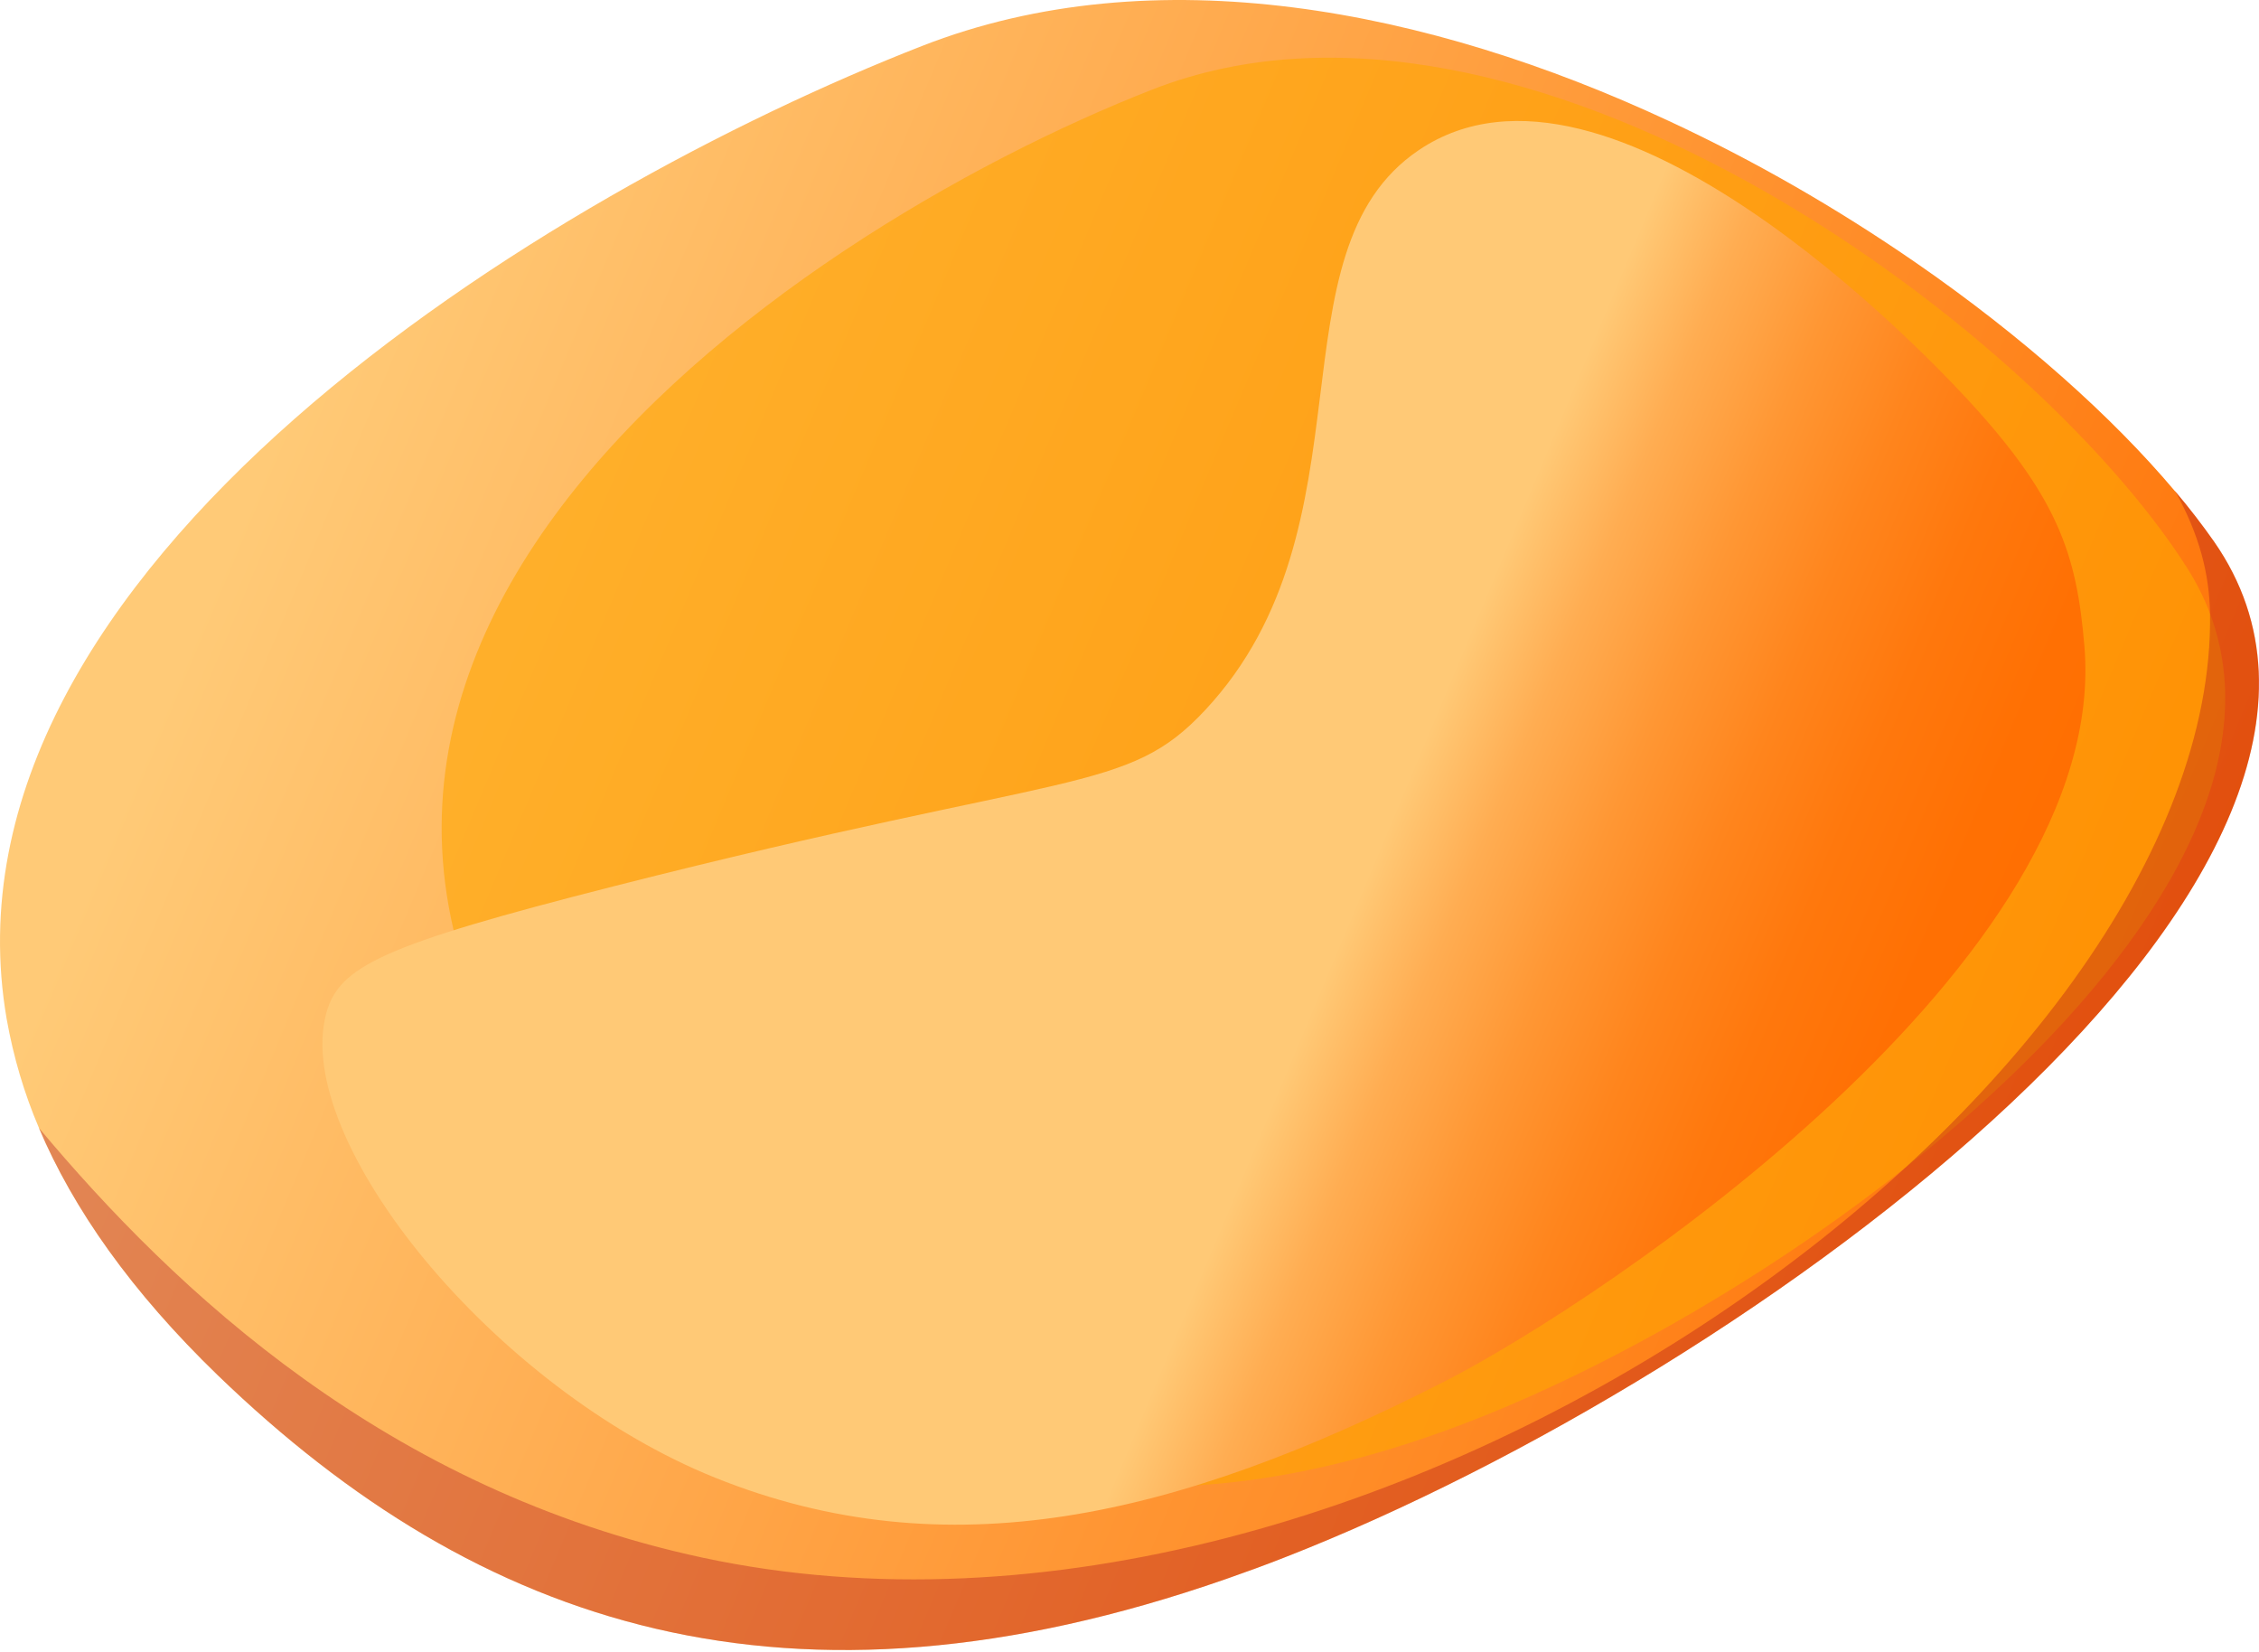 <svg width="119" height="87" viewBox="0 0 119 87" fill="none" xmlns="http://www.w3.org/2000/svg">
<path d="M67.728 82.008C66.664 82.429 65.611 82.809 64.573 83.172C41.556 91.184 25.24 85.718 11.479 72.445C6.913 68.03 3.857 63.674 2.051 59.416V59.407C1.279 57.604 0.707 55.673 0.351 53.67C-3.738 29.96 28.872 10.118 48.555 2.427C60.841 -2.376 75.27 0.48 87.908 6.37C92.383 8.45 96.733 10.945 100.922 13.835C106.532 17.71 111.27 21.948 114.57 25.867C114.571 25.866 114.573 25.866 114.574 25.866C114.575 25.866 114.576 25.866 114.577 25.867C115.338 26.766 116.026 27.664 116.628 28.523C128.617 45.737 92.426 72.352 67.728 82.008Z" fill="url(#paint0_linear_246_5085)"/>
<g style="mix-blend-mode:saturation" opacity="0.59">
<path d="M115.182 29.861C125.041 45.272 96.955 67.24 77.6 74.803C58.244 82.365 44.536 77.114 32.847 64.503C6.28 35.843 41.361 12.278 60.709 4.714C80.058 -2.85 106.901 16.914 115.182 29.861Z" fill="#FFA600"/>
</g>
<path style="mix-blend-mode:multiply" d="M37.687 77.838C25.995 73.143 15.412 60.076 17.178 53.404C17.844 50.89 20.131 49.783 32.394 46.665C56.55 40.526 59.343 41.846 63.49 37.397C72.545 27.683 66.766 13.287 74.738 7.908C84.794 1.127 101.627 18.9 103.186 20.546C108.452 26.104 109.392 29.192 109.802 34.023C111.213 50.623 84.436 68.507 76.061 72.781C61.913 80.003 49.86 82.726 37.687 77.838Z" fill="url(#paint1_linear_246_5085)"/>
<g style="mix-blend-mode:multiply" opacity="0.35">
<path d="M67.732 82.008C66.667 82.429 65.615 82.809 64.577 83.172C41.559 91.184 25.244 85.718 11.483 72.445C6.917 68.03 3.861 63.674 2.055 59.417C9.228 67.986 20.354 78.476 37.027 82.047C72.866 89.715 116.796 57.167 116.42 32.329C116.386 30.24 115.871 28.192 114.587 25.875C115.348 26.773 116.036 27.672 116.638 28.53C128.62 45.737 92.429 72.352 67.732 82.008Z" fill="#AB0C1B"/>
</g>
<defs>
<linearGradient id="paint0_linear_246_5085" x1="16.945" y1="16.978" x2="118.6" y2="59.658" gradientUnits="userSpaceOnUse">
<stop stop-color="#FFCA77"/>
<stop offset="1" stop-color="#FF6E00"/>
</linearGradient>
<linearGradient id="paint1_linear_246_5085" x1="33.636" y1="23.612" x2="109.013" y2="55.259" gradientUnits="userSpaceOnUse">
<stop offset="0.54" stop-color="#FFC976"/>
<stop offset="0.6" stop-color="#FFAD52"/>
<stop offset="0.67" stop-color="#FF9734"/>
<stop offset="0.74" stop-color="#FF851D"/>
<stop offset="0.81" stop-color="#FF780D"/>
<stop offset="0.89" stop-color="#FF7003"/>
<stop offset="1" stop-color="#FF6E00"/>
</linearGradient>
</defs>
</svg>
